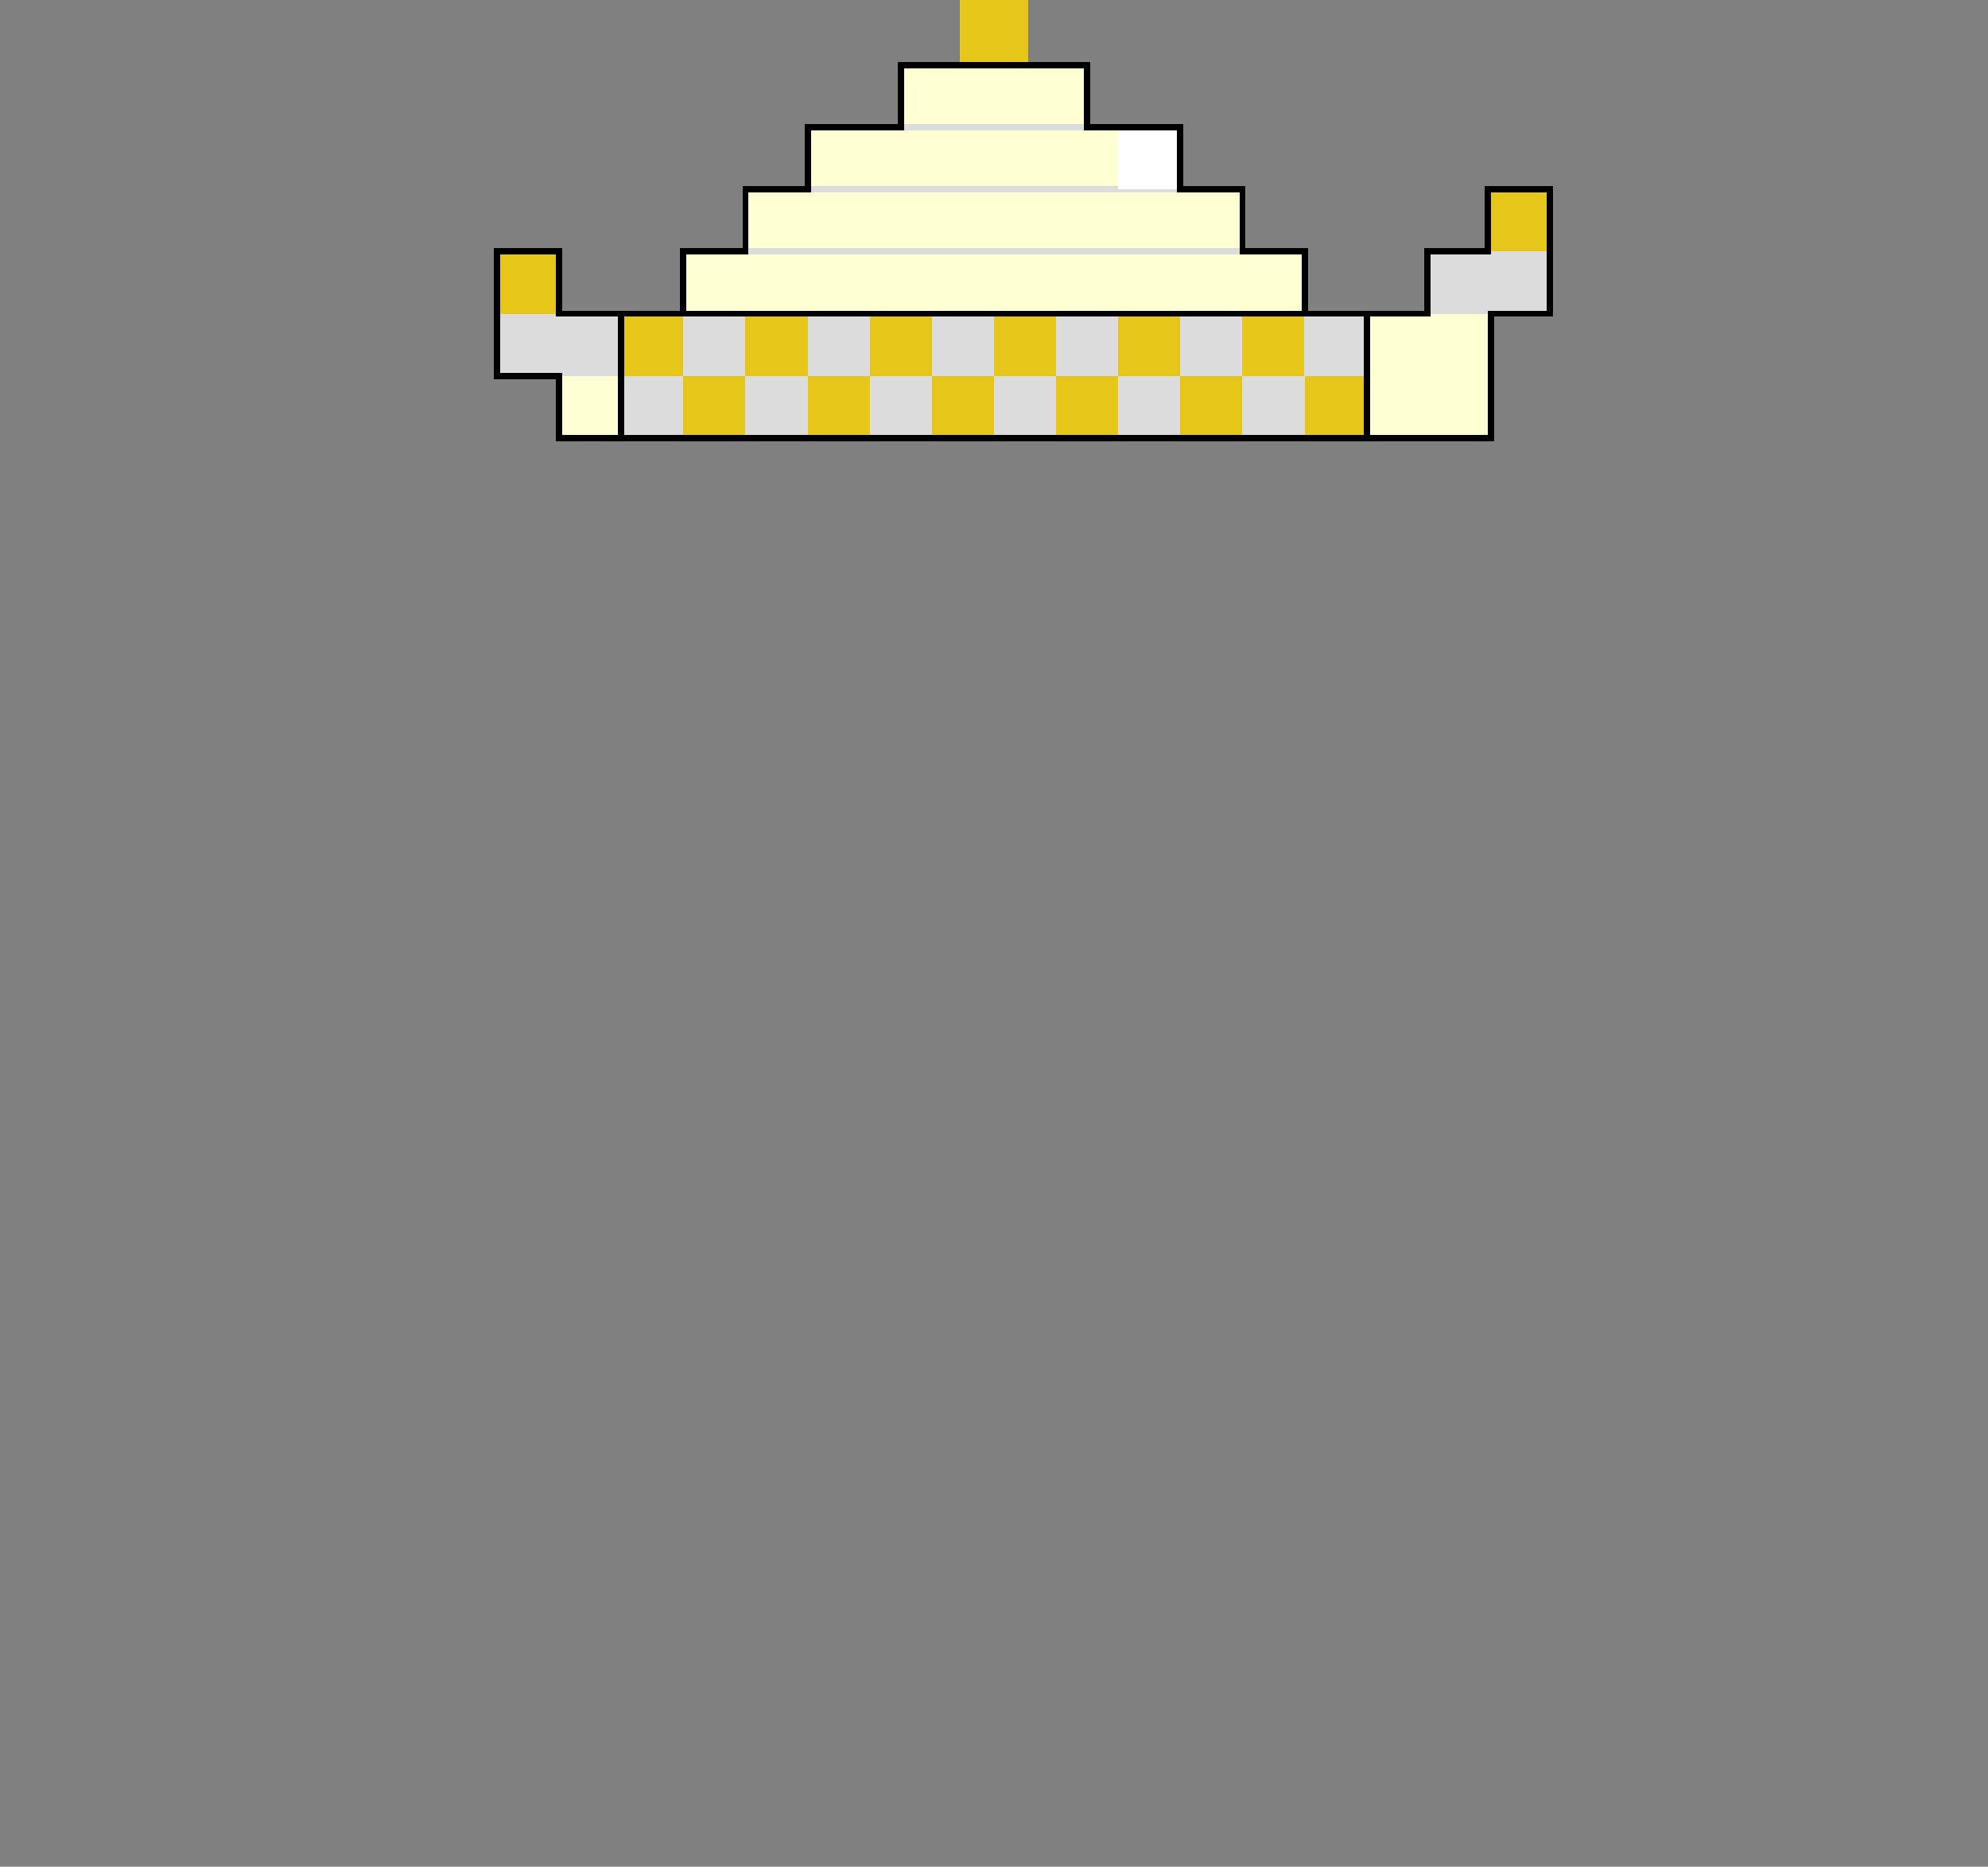 <?xml version="1.0" encoding="UTF-8"?><svg xmlns="http://www.w3.org/2000/svg" viewBox="0 0 320 300.5"><rect x="0" y="0" width="320" height="300.5" fill="#808080" stroke="none"/><defs><style>.cls-1,.cls-2{fill:#ffffd4;}.cls-3,.cls-4{fill:#fff;}.cls-5,.cls-6{fill:#e6c619;}.cls-7{fill:#dcdcdc;}.cls-4,.cls-6,.cls-2,.cls-8,.cls-9{stroke-miterlimit:10;}.cls-4,.cls-8{stroke:#000;}.cls-6,.cls-9{stroke:#e6c619;}.cls-2{stroke:#dcdcdc;}.cls-8,.cls-9{fill:none;}</style></defs><g id="svg5" shape-rendering="crispEdges"><rect class="cls-1" x="90" y="60.5" width="10" height="10"/><rect class="cls-5" x="80.03" y="40.5" width="10" height="10"/><rect class="cls-7" x="79.99" y="50.5" width="20" height="10"/><rect class="cls-5" x="239.46" y="30.5" width="10" height="10"/><rect class="cls-7" x="229.68" y="40.5" width="20" height="10"/><rect class="cls-1" x="220" y="50.5" width="20" height="20"/><rect class="cls-7" x="100" y="50.5" width="120" height="20"/><rect class="cls-2" x="110" y="40.5" width="100" height="10"/><rect class="cls-2" x="120" y="30.5" width="80" height="10"/><rect class="cls-2" x="130" y="20.5" width="60" height="10"/><rect class="cls-2" x="145" y="10.5" width="30" height="10"/><rect class="cls-4" x="155" y=".5" width="10" height="10"/><rect class="cls-5" x="110" y="60.5" width="10" height="10"/><rect class="cls-5" x="100" y="50.5" width="10" height="10"/><rect class="cls-5" x="120" y="50.5" width="10" height="10"/><rect class="cls-6" x="155" y=".5" width="10" height="10"/><rect class="cls-5" x="130" y="60.5" width="10" height="10"/><rect class="cls-5" x="140" y="50.5" width="10" height="10"/><rect class="cls-5" x="150" y="60.5" width="10" height="10"/><rect class="cls-5" x="160" y="50.5" width="10" height="10"/><rect class="cls-5" x="170" y="60.5" width="10" height="10"/><rect class="cls-5" x="179.96" y="50.5" width="10" height="10"/><rect class="cls-5" x="189.96" y="60.5" width="10" height="10"/><rect class="cls-5" x="199.96" y="50.5" width="10" height="10"/><rect class="cls-5" x="210" y="60.5" width="10" height="10"/><rect class="cls-9" x="100" y="50.5" width="120" height="20"/><line class="cls-8" x1="110" y1="40" x2="110" y2="51"/><line class="cls-8" x1="120.5" y1="40.5" x2="109.5" y2="40.5"/><line class="cls-8" x1="120" y1="30" x2="120" y2="40.5"/><line class="cls-8" x1="130" y1="30.5" x2="120" y2="30.5"/><line class="cls-8" x1="130" y1="20" x2="130" y2="31"/><line class="cls-8" x1="145" y1="20.5" x2="130" y2="20.5"/><line class="cls-8" x1="145" y1="10" x2="145" y2="21"/><line class="cls-8" x1="175" y1="10.5" x2="145" y2="10.5"/><line class="cls-8" x1="175" y1="21" x2="175" y2="10"/><line class="cls-8" x1="200" y1="30.5" x2="190" y2="30.5"/><line class="cls-8" x1="200" y1="41" x2="200" y2="30"/><line class="cls-8" x1="210" y1="40.5" x2="200" y2="40.5"/><line class="cls-8" x1="210" y1="51" x2="210" y2="40"/><line class="cls-8" x1="109.54" y1="50.5" x2="210" y2="50.5"/><line class="cls-8" x1="89.54" y1="50.5" x2="109.54" y2="50.5"/><line class="cls-8" x1="210" y1="50.5" x2="230" y2="50.5"/><line class="cls-8" x1="89.86" y1="70.5" x2="239.86" y2="70.5"/><line class="cls-8" x1="220" y1="70.5" x2="220" y2="50.5"/><line class="cls-8" x1="100" y1="70.5" x2="100" y2="50.5"/><line class="cls-8" x1="80" y1="61" x2="80" y2="41"/><line class="cls-8" x1="229.77" y1="51" x2="229.77" y2="40"/><line class="cls-8" x1="89.99" y1="51" x2="89.99" y2="40"/><rect class="cls-3" x="179.96" y="20.5" width="10" height="10"/><line class="cls-8" x1="90.5" y1="40.5" x2="79.5" y2="40.5"/><line class="cls-8" x1="90.53" y1="60.5" x2="79.53" y2="60.5"/><line class="cls-8" x1="89.96" y1="71" x2="89.96" y2="60"/><line class="cls-8" x1="190" y1="20.5" x2="175" y2="20.5"/><line class="cls-8" x1="190" y1="31" x2="190" y2="20"/><line class="cls-8" x1="239.46" y1="40.5" x2="229.46" y2="40.5"/><line class="cls-8" x1="239.46" y1="41" x2="239.46" y2="30"/><line class="cls-8" x1="249.46" y1="30.5" x2="239.46" y2="30.5"/><line class="cls-8" x1="249.46" y1="51" x2="249.46" y2="30"/><line class="cls-8" x1="249.96" y1="50.5" x2="239.96" y2="50.5"/><line class="cls-8" x1="239.96" y1="71" x2="239.96" y2="50"/></g></svg>
